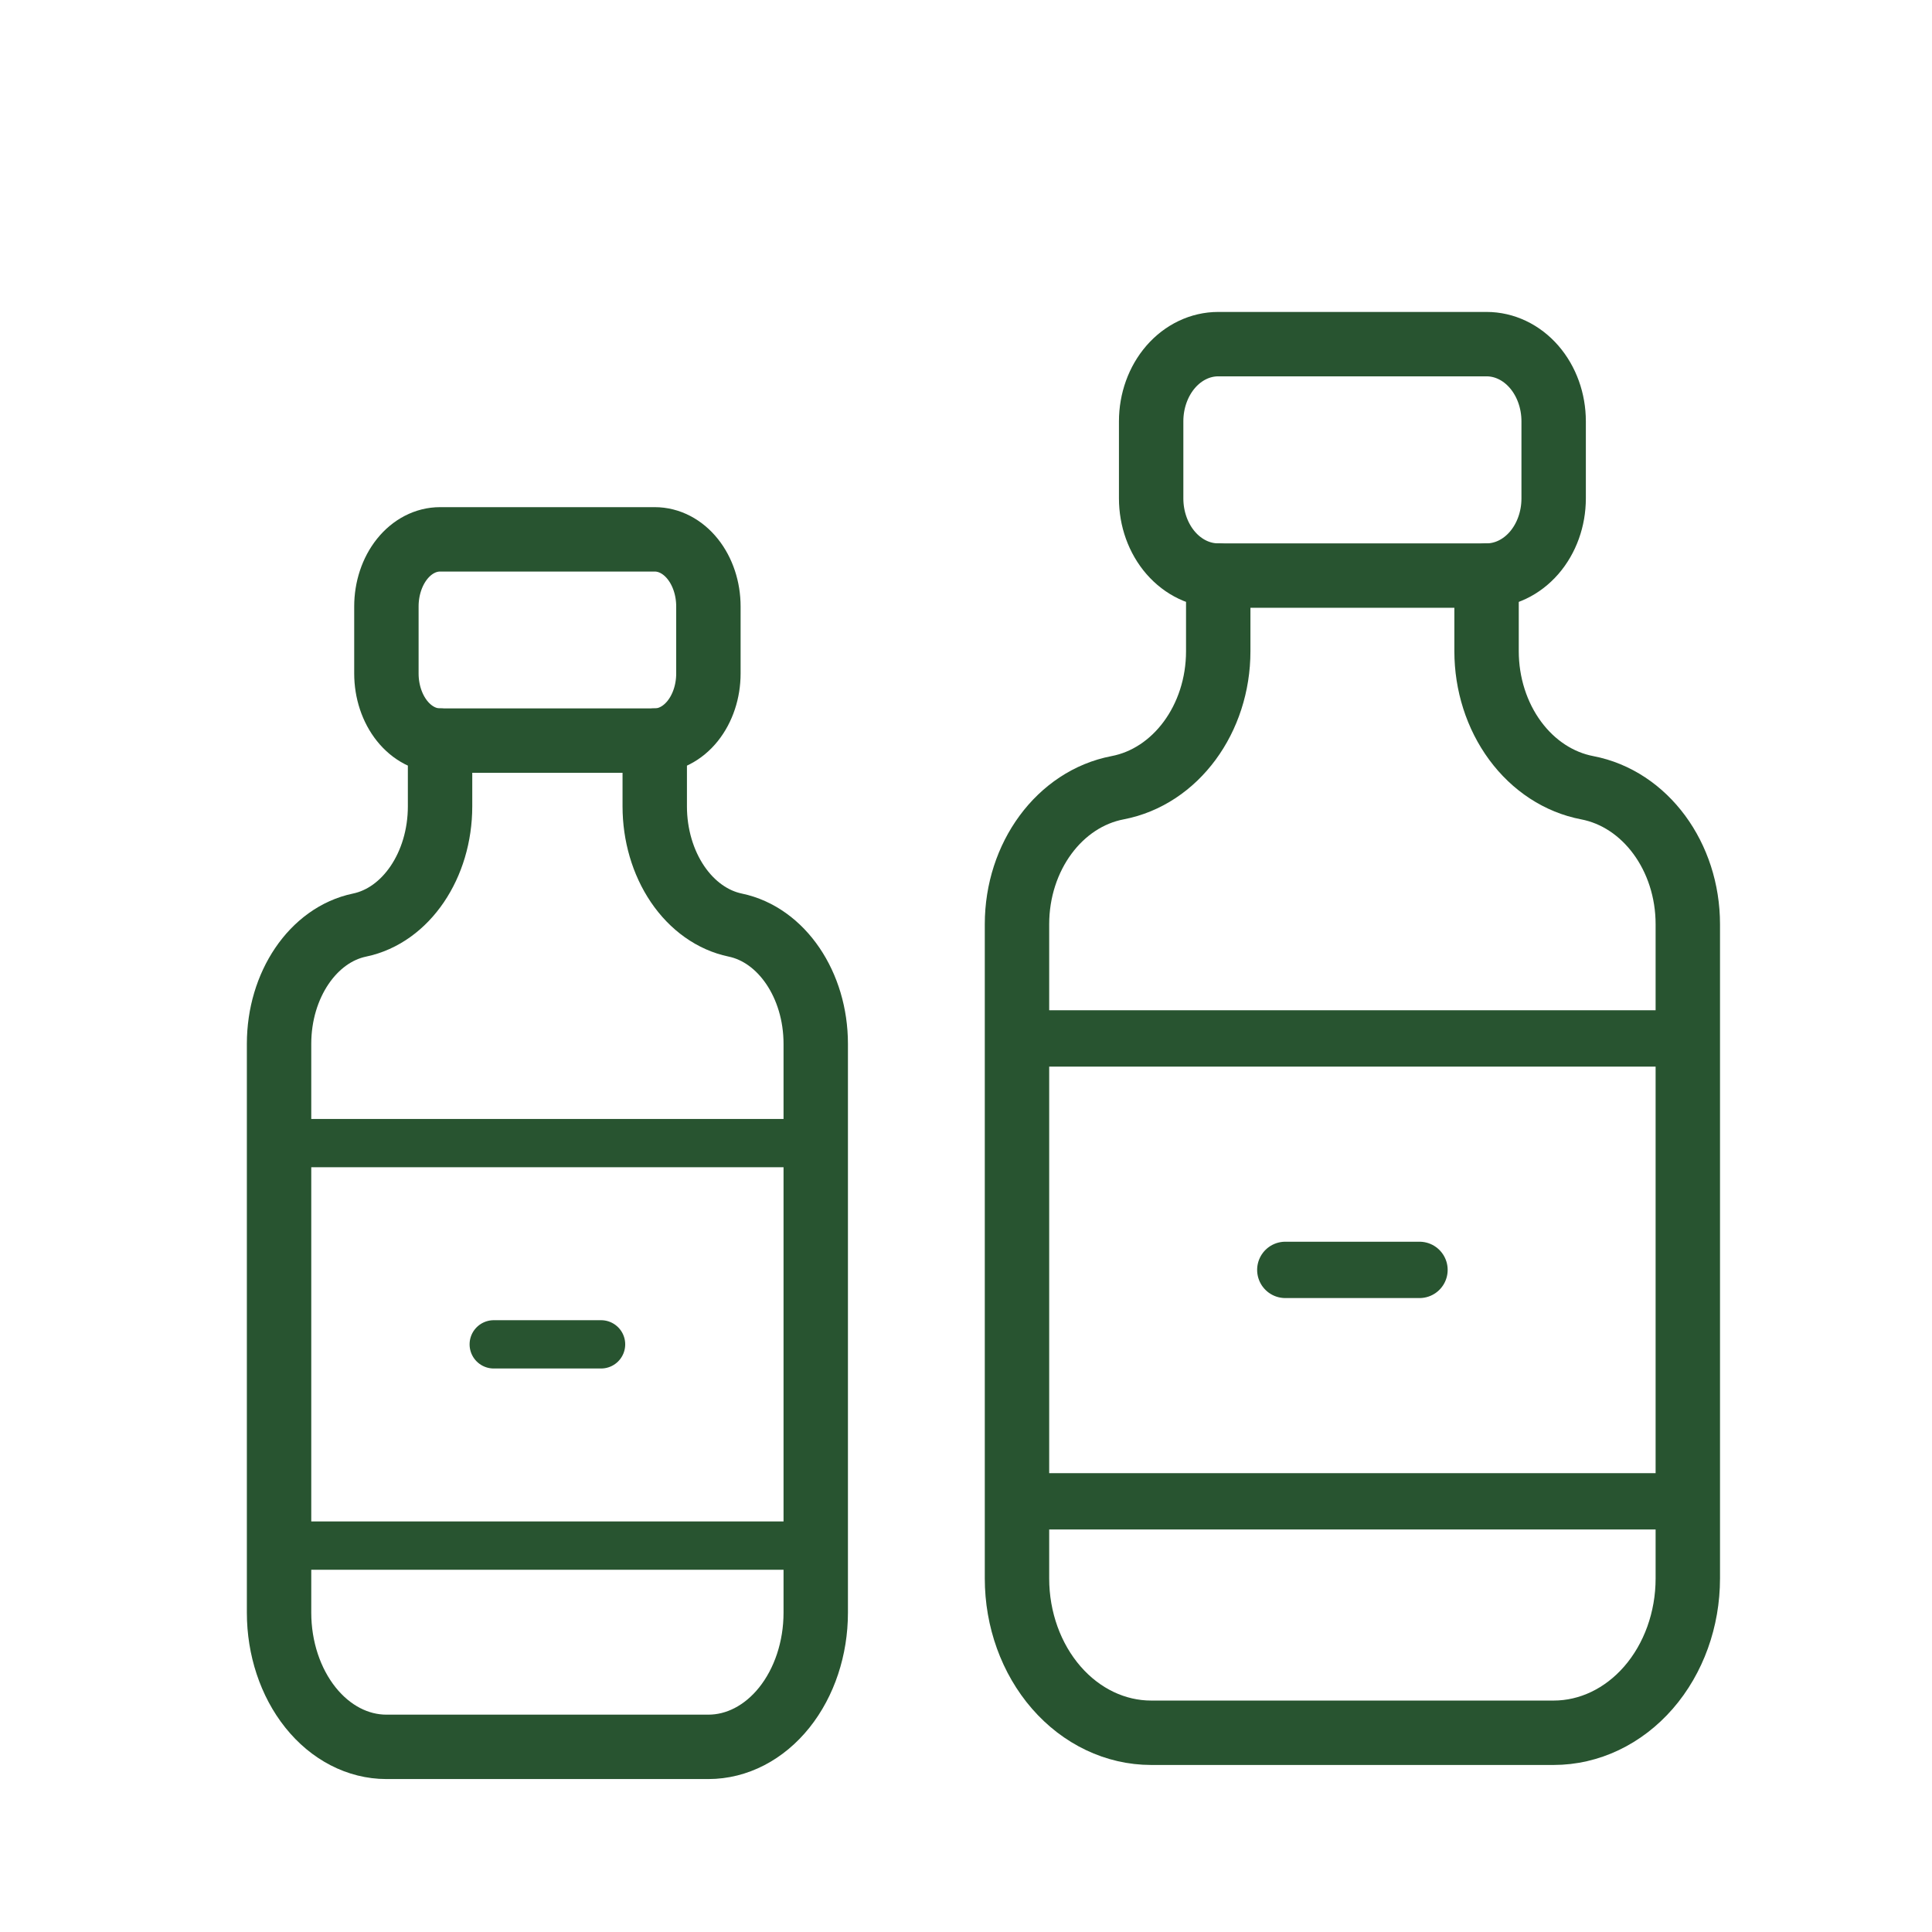 <svg width="120" height="120" viewBox="0 0 120 120" fill="none" xmlns="http://www.w3.org/2000/svg">
<g clip-path="url(#clip0_2746_2859)">
<g clip-path="url(#clip1_2746_2859)">
<path d="M71.5 26.167C71.5 24.896 71.939 23.677 72.72 22.778C73.502 21.88 74.562 21.375 75.667 21.375H92.333C93.438 21.375 94.498 21.88 95.28 22.778C96.061 23.677 96.5 24.896 96.5 26.167V30.958C96.5 32.229 96.061 33.448 95.28 34.347C94.498 35.245 93.438 35.75 92.333 35.75H75.667C74.562 35.75 73.502 35.245 72.72 34.347C71.939 33.448 71.5 32.229 71.5 30.958V26.167Z" stroke="#285430" stroke-width="4" stroke-linecap="round" stroke-linejoin="round"/>
<path d="M75.667 35.75V40.446C75.667 44.648 73.025 48.237 69.417 48.927C65.808 49.617 63.167 53.206 63.167 57.408V98.042C63.167 100.583 64.045 103.021 65.608 104.818C67.17 106.615 69.29 107.625 71.5 107.625H96.5C98.71 107.625 100.83 106.615 102.393 104.818C103.955 103.021 104.833 100.583 104.833 98.042V57.408C104.833 53.206 102.192 49.617 98.583 48.927C96.837 48.593 95.251 47.557 94.107 46.004C92.962 44.451 92.334 42.481 92.333 40.446V35.75" stroke="#285430" stroke-width="4" stroke-linecap="round" stroke-linejoin="round"/>
<path d="M63.167 64.5H104.833" stroke="#285430" stroke-width="3.5" stroke-linecap="round" stroke-linejoin="round"/>
<path d="M63.167 93.25H104.833" stroke="#285430" stroke-width="3.5" stroke-linecap="round" stroke-linejoin="round"/>
<path d="M79.833 78.875H88.167" stroke="#285430" stroke-width="3.5" stroke-linecap="round" stroke-linejoin="round"/>
</g>
<g clip-path="url(#clip2_2746_2859)">
<path d="M24 37.667C24 36.562 24.351 35.502 24.976 34.72C25.601 33.939 26.449 33.5 27.333 33.5H40.667C41.551 33.5 42.399 33.939 43.024 34.72C43.649 35.502 44 36.562 44 37.667V41.833C44 42.938 43.649 43.998 43.024 44.78C42.399 45.561 41.551 46 40.667 46H27.333C26.449 46 25.601 45.561 24.976 44.78C24.351 43.998 24 42.938 24 41.833V37.667Z" stroke="#285430" stroke-width="4" stroke-linecap="round" stroke-linejoin="round"/>
<path d="M27.333 46V50.083C27.333 53.737 25.22 56.858 22.333 57.458C19.447 58.058 17.333 61.179 17.333 64.833V100.167C17.333 102.377 18.036 104.496 19.286 106.059C20.536 107.622 22.232 108.5 24 108.5H44C45.768 108.5 47.464 107.622 48.714 106.059C49.964 104.496 50.667 102.377 50.667 100.167V64.833C50.667 61.179 48.553 58.058 45.667 57.458C44.27 57.167 43.001 56.267 42.085 54.916C41.17 53.566 40.667 51.853 40.667 50.083V46" stroke="#285430" stroke-width="4" stroke-linecap="round" stroke-linejoin="round"/>
<path d="M17.333 71H50.667" stroke="#285430" stroke-width="3" stroke-linecap="round" stroke-linejoin="round"/>
<path d="M17.333 96H50.667" stroke="#285430" stroke-width="3" stroke-linecap="round" stroke-linejoin="round"/>
<path d="M30.667 83.5H37.333" stroke="#285430" stroke-width="3" stroke-linecap="round" stroke-linejoin="round"/>
</g>
</g>
<defs>
<clipPath id="clip0_2746_2859">
<rect width="120" height="120" fill="white"/>
</clipPath>
<clipPath id="clip1_2746_2859">
<rect width="100" height="115" fill="white" transform="translate(34 7)"/>
</clipPath>
<clipPath id="clip2_2746_2859">
<rect width="80" height="100" fill="white" transform="translate(-6 21)"/>
</clipPath>
</defs>
</svg>
